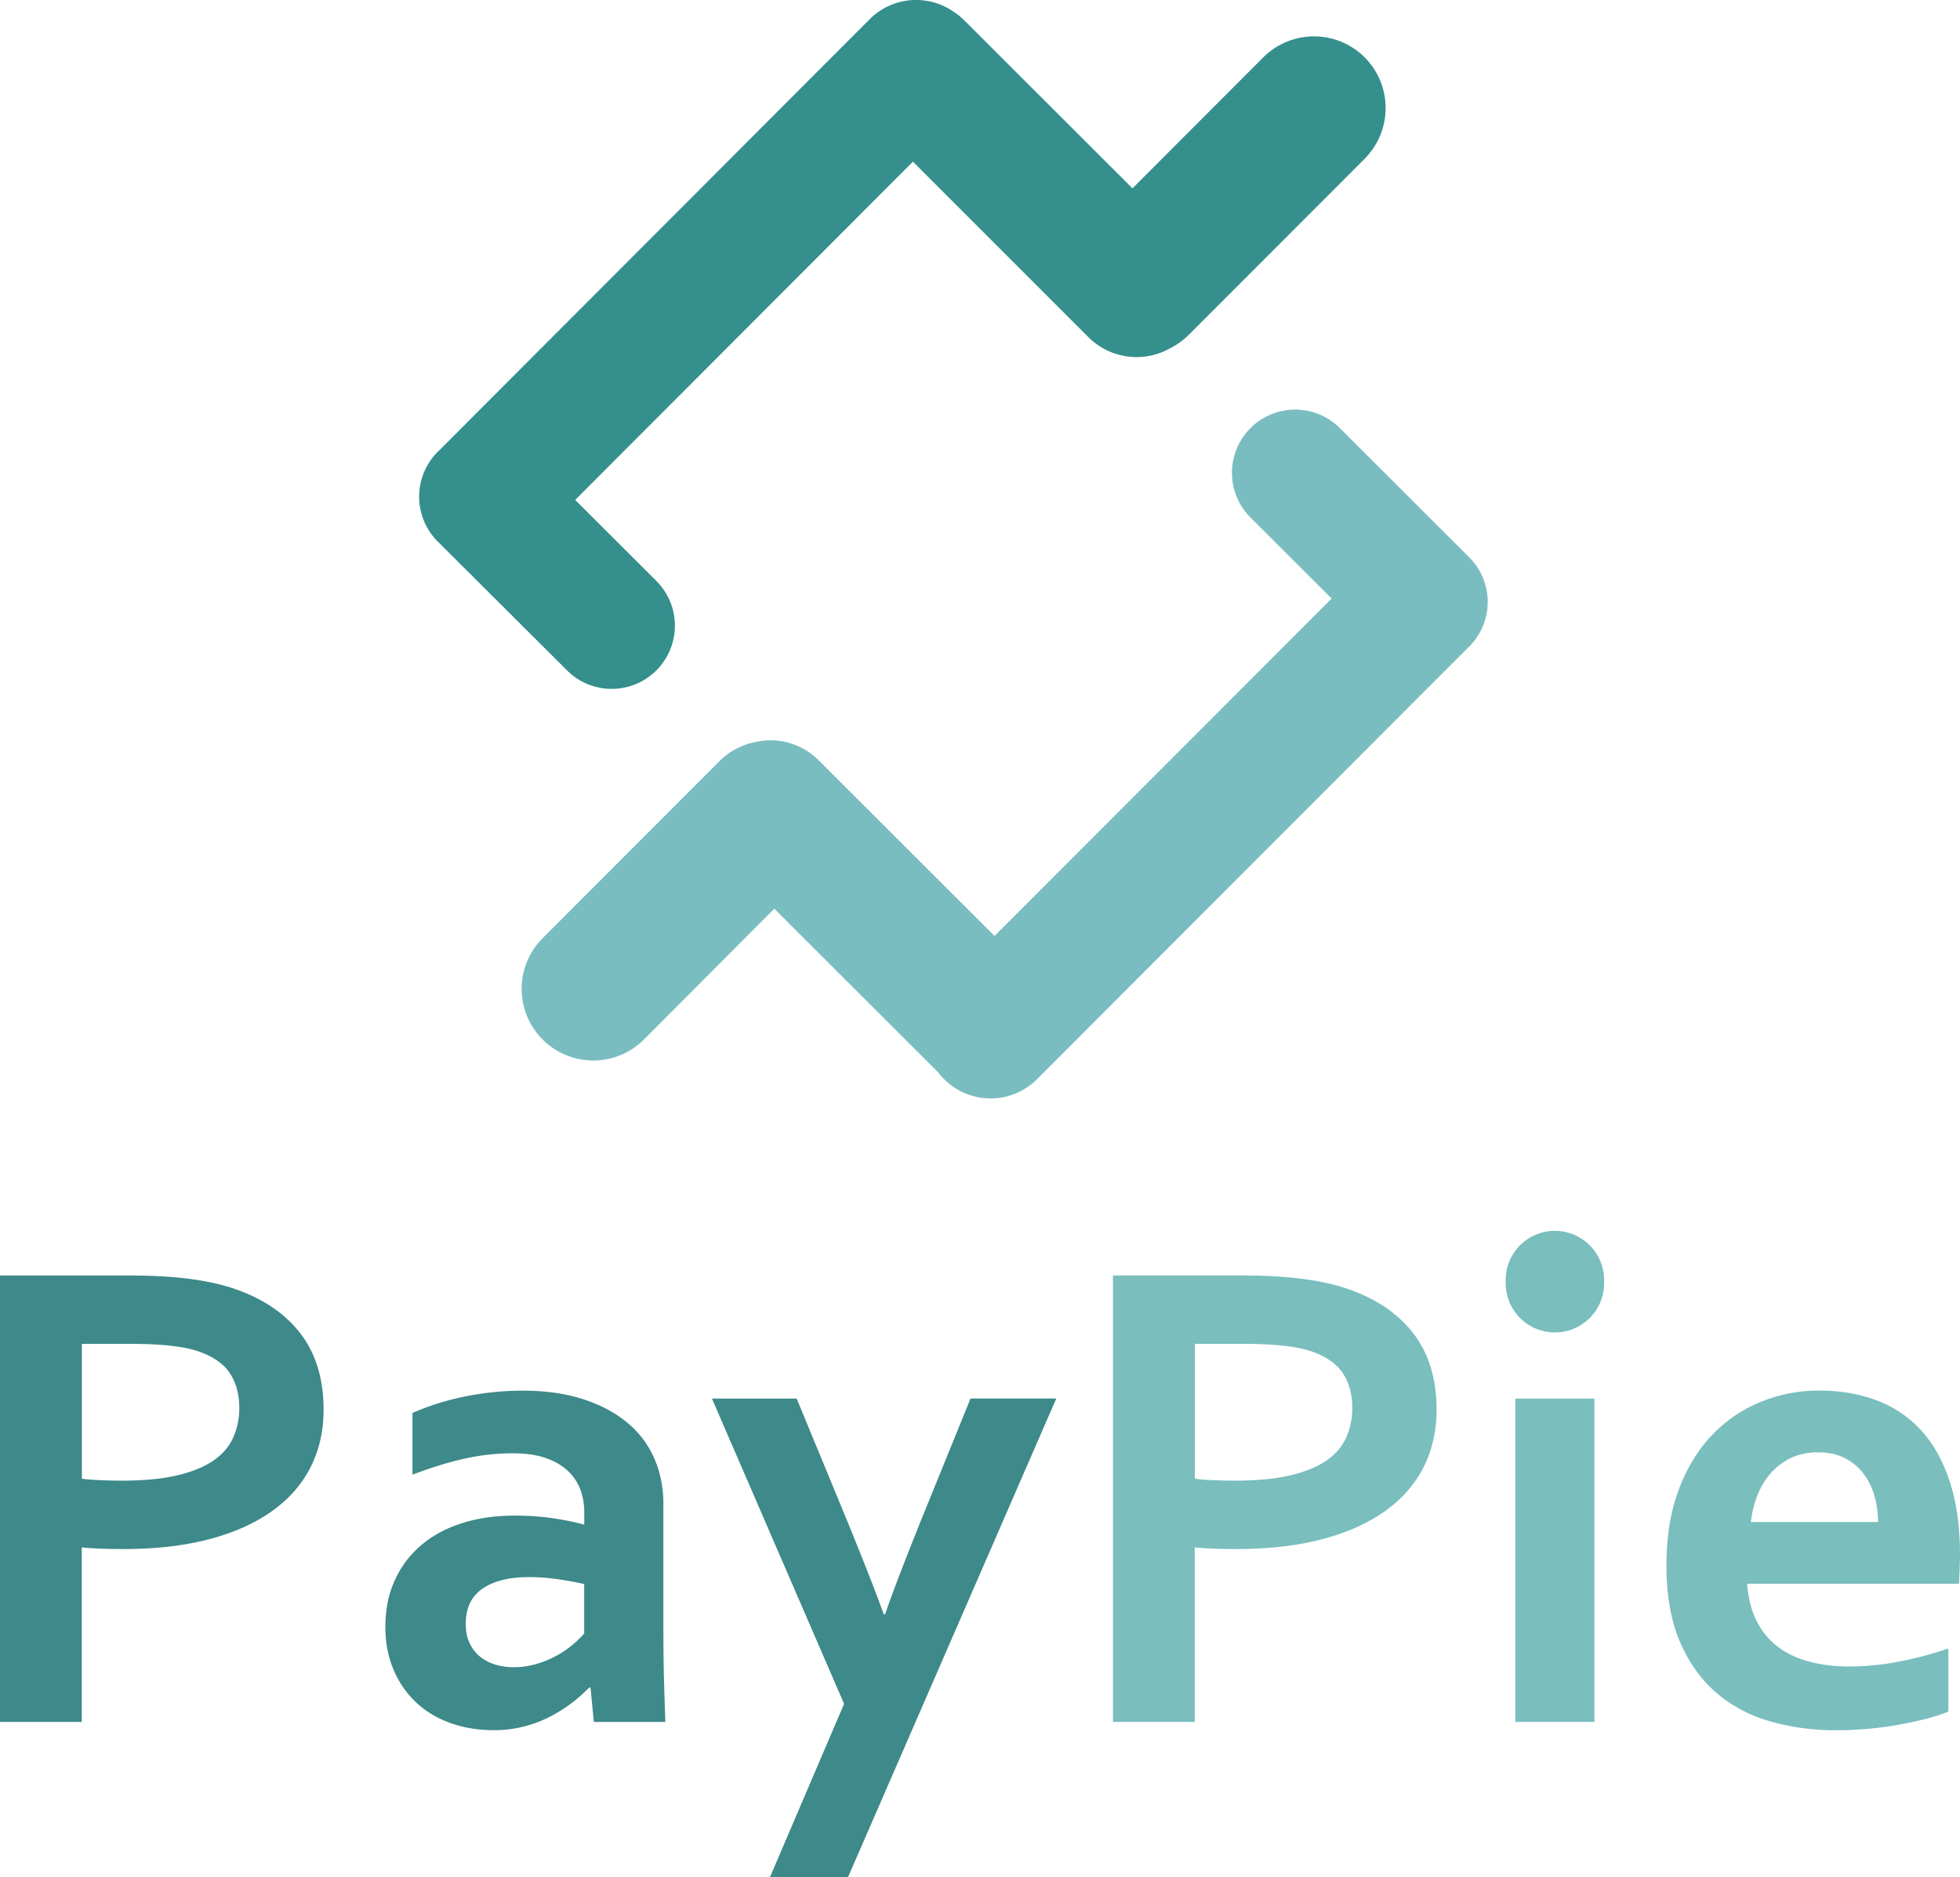 <svg xmlns="http://www.w3.org/2000/svg" viewBox="0 0 3289.6 3150.12"><path d="M2290.4 96.22a120.41 120.41 0 0 0-170.1 0l-219.6 219.9L1619 34.72a113.14 113.14 0 0 0-18.9-15.3c-42.9-29.6-102.3-25.4-140.4 12.8l-2.4 2.4-.1.1-.1.1-719.6 720.7a18.48 18.48 0 0 1-1.4 1.4c-.5.5-1 .9-1.5 1.4a106.41 106.41 0 0 0 0 150.4l217.7 217a106.07 106.07 0 0 0 150-150l-136.9-136.7 566.8-567.7 294.4 294.4a114.37 114.37 0 0 0 136.1 19.4 121.64 121.64 0 0 0 32.3-23l295.4-295.7a120.53 120.53 0 0 0 0-170.2z" fill="#348f8d"/><path d="M2465.8 935.22l-2.7-2.7-.2-.2-.2-.2-214.6-214.3a106.07 106.07 0 0 0-150 150l136.9 136.7-565.8 566.3-295.1-294.8a114.36 114.36 0 0 0-105.6-30.9 118 118 0 0 0-62 33.3l-295.4 295.7a120.28 120.28 0 1 0 170.1 170.1l218.4-219.2 275.3 275a103.39 103.39 0 0 0 9.8 11.2 110.21 110.21 0 0 0 155.8 0l722.5-723.3a18.48 18.48 0 0 1 1.4-1.4c.5-.5 1-.9 1.5-1.4a105.89 105.89 0 0 0-.1-149.9" fill="#7abdc1"/><path d="M207.2 2599.72c-12.3 0-24.5-.2-36.4-.6s-23.2-1.1-33.6-2.2v292.9H0v-749.2h216.1q54.3 0 94.9 4.8c27.1 3.2 51.2 7.9 72.5 14.3q76.65 23.55 118.2 75 41.4 51.6 41.4 131 0 54.3-22.4 97.7t-65.5 73.6c-28.8 20.2-63.8 35.7-105.3 46.5s-89 16.2-142.7 16.2m-70-118.1c7.8 1.1 17.8 2 30 2.5s24.7.8 37.8.8c37 0 67.9-3 93-9s45.2-14.3 60.5-24.9 26.3-23.5 33-38.6a120.83 120.83 0 0 0 10.1-49.6c0-22-5-41.1-15.1-57.1s-27.6-28.6-52.6-37.5c-13.1-4.5-29.2-7.7-48.4-9.8s-42.8-3.1-70.8-3.1h-77.3v226.3m853.7 350.5h-2.2a254.81 254.81 0 0 1-26.9 24.1 251.23 251.23 0 0 1-35.8 23.2 204 204 0 0 1-44.8 17.6 200.84 200.84 0 0 1-53.2 6.7c-25.8 0-49.8-4-72.2-12s-41.6-19.6-57.7-34.7a159.36 159.36 0 0 1-37.8-54.9c-9.2-21.5-13.7-45.4-13.7-72q0-43.65 16-78.4a168 168 0 0 1 44.5-58.8c19-16 41.8-28.3 68.3-36.7s55.8-12.6 87.9-12.6a435.54 435.54 0 0 1 65 4.5 461.58 461.58 0 0 1 52.1 10.6v-21.7a108.59 108.59 0 0 0-6.4-36.7 82.74 82.74 0 0 0-20.7-31.4c-9.5-9.1-21.9-16.4-37.2-21.8s-34-8.1-56-8.1a368.11 368.11 0 0 0-80.6 9c-26.9 6-56 14.9-87.4 26.9v-103.6a435.09 435.09 0 0 1 86.8-27.4 506.63 506.63 0 0 1 96.3-10.1q59.4 0 103.9 14.6c29.7 9.7 54.5 23.1 74.5 40a162 162 0 0 1 44.8 60.2c9.9 23.2 14.8 48.3 14.8 75.6v204.4q0 53.7 1.1 92.4c.7 25.8 1.5 48.7 2.2 68.9h-120zm-10.6-173.6c-12.7-3-27.3-5.7-43.7-8.1a343.47 343.47 0 0 0-49.8-3.6c-32.5 0-58.1 6.4-77 19.3s-28.3 32.6-28.3 59.1c0 12.3 2.1 23.1 6.4 32.2a63.8 63.8 0 0 0 17.4 22.7 72.35 72.35 0 0 0 25.5 13.4 103.83 103.83 0 0 0 30.8 4.5 135.43 135.43 0 0 0 38.1-5.3 171.22 171.22 0 0 0 33-13.4 163.16 163.16 0 0 0 27.2-18.2 184.22 184.22 0 0 0 20.4-19.6v-83zm214.4-311.3h142.2l81.2 196.5q45.9 112.05 65 165.7h2.2q13.95-42 59.4-155.7l84-206.6h143.9l-349.4 803h-131l124.3-290.6" fill="#3e898a"/><path d="M2075.2 2599.72c-12.3 0-24.5-.2-36.4-.6s-23.2-1.1-33.6-2.2v292.9H1868v-749.2h216.1q54.3 0 94.9 4.8c27.1 3.2 51.2 7.9 72.5 14.3q76.65 23.55 118.2 75 41.4 51.6 41.4 131 0 54.3-22.4 97.7t-65.5 73.6q-43 30.3-105.3 46.5-62.1 16.2-142.7 16.2m-70-118.1c7.8 1.1 17.8 2 30 2.5s24.7.8 37.8.8c37 0 67.9-3 93-9s45.2-14.3 60.5-24.9 26.3-23.5 33-38.6a120.83 120.83 0 0 0 10.1-49.6c0-22-5-41.1-15.1-57.1s-27.6-28.6-52.6-37.5c-13.1-4.5-29.2-7.7-48.4-9.8s-42.8-3.1-70.8-3.1h-77.3v226.3m604.3-415.9a82.62 82.62 0 0 1 82.6 82.6v5.3a82.62 82.62 0 0 1-82.6 82.6 82.62 82.62 0 0 1-82.6-82.6v-5.3a82.43 82.43 0 0 1 82.6-82.6m-66.4 281.5H2676v542.6h-132.7m561.1-93a441 441 0 0 0 80.6-7.8 619.11 619.11 0 0 0 85.1-22.4v105.8q-25.8 11.25-79 21.3a593.06 593.06 0 0 1-110.3 10.1 399.47 399.47 0 0 1-109.5-14.8q-51.75-14.85-90.4-47.9t-61.3-85.7q-22.65-52.65-22.7-127.7 0-73.95 21.3-129.4t57.1-91.8a234 234 0 0 1 82-54.6 258.87 258.87 0 0 1 95.5-18.2c34.3 0 66 5.2 94.9 15.7a191.39 191.39 0 0 1 75 49.3q31.65 33.6 49.3 86.5t17.6 125.1c-.4 18.7-.9 34.5-1.7 47.6h-355.6q2.85 37.5 16.8 64.1a123.55 123.55 0 0 0 36.7 43.1c15.1 11 32.8 19 52.9 24.1q30.45 7.65 65.7 7.6zm-53.2-359.4c-16.8 0-31.7 3.1-44.8 9.2a105.79 105.79 0 0 0-33.9 25.2 123.8 123.8 0 0 0-22.7 37.2 180.8 180.8 0 0 0-11.2 45.4H3152a159.65 159.65 0 0 0-6.4-45.4 110.9 110.9 0 0 0-19-37.2 91.21 91.21 0 0 0-31.4-25.2c-12.6-6.2-27.2-9.2-44-9.2z" fill="#7abebe"/></svg>